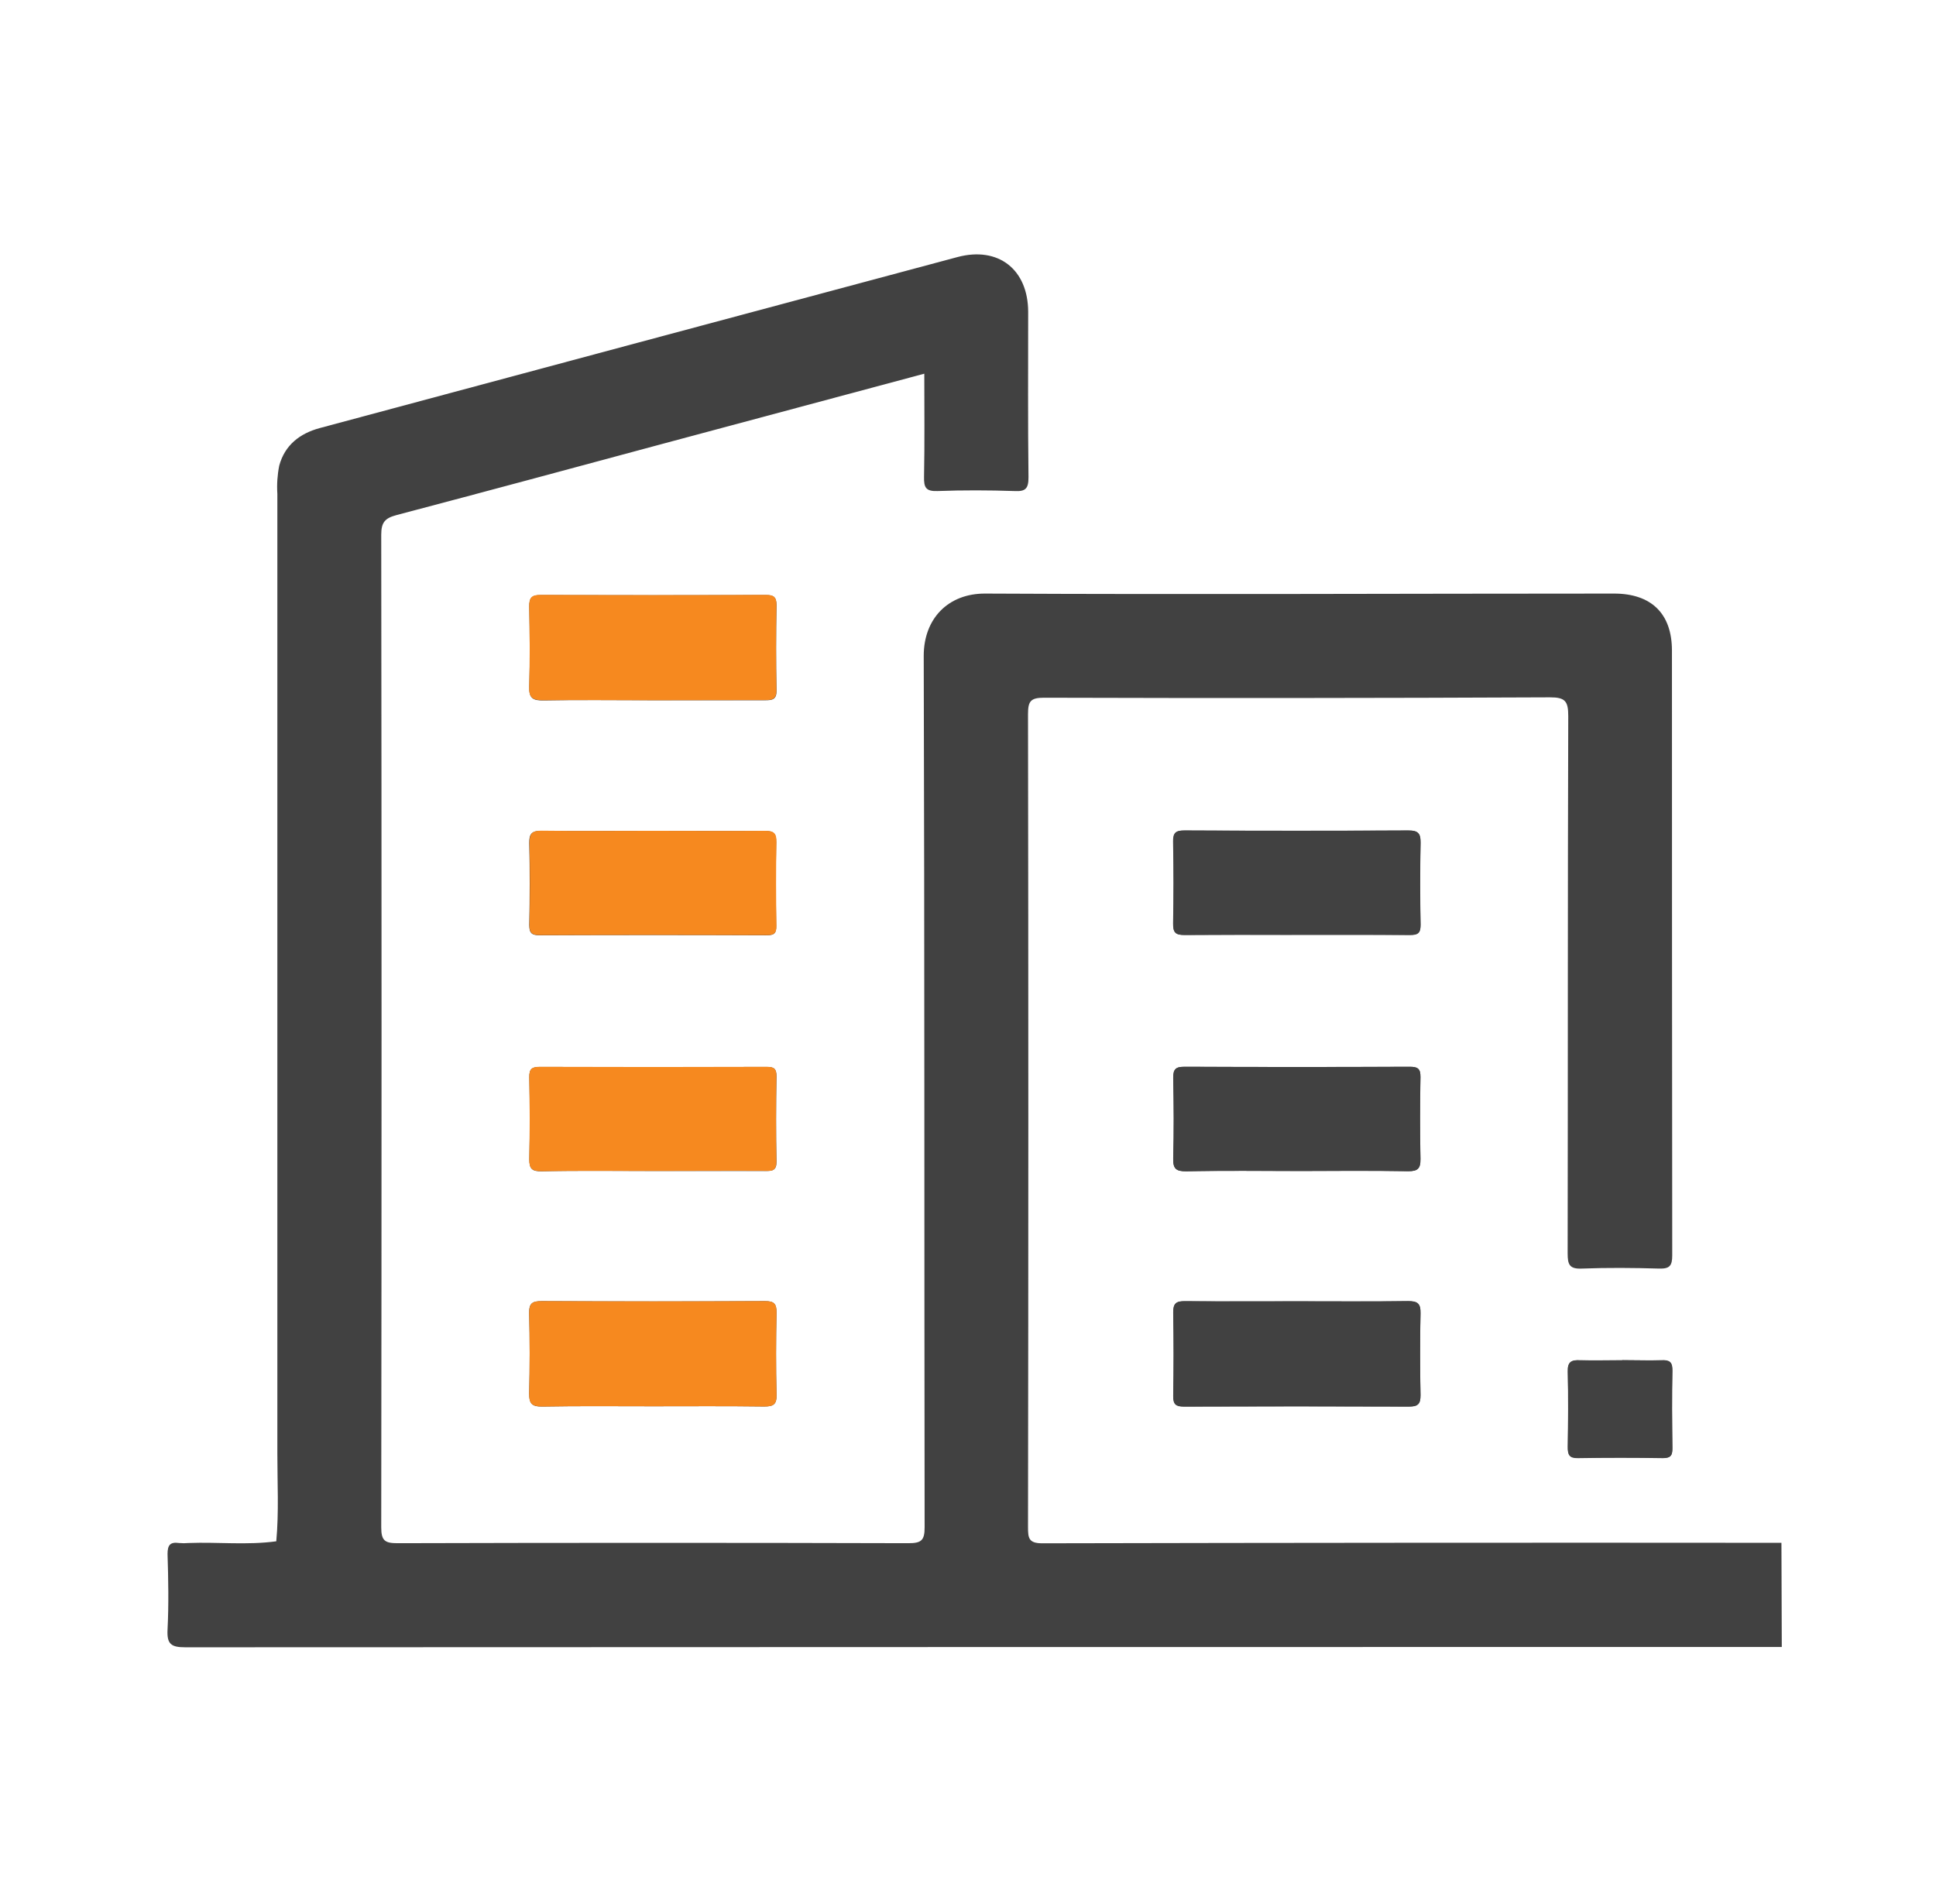 <svg width="61" height="60" viewBox="0 0 61 60" fill="none" xmlns="http://www.w3.org/2000/svg">
<path d="M20.543 22.067C21.733 22.067 22.922 22.067 24.112 22.067C24.344 22.067 24.473 22.041 24.467 21.753C24.449 20.861 24.451 19.968 24.467 19.078C24.467 18.805 24.371 18.75 24.124 18.752C21.762 18.759 19.399 18.759 17.036 18.752C16.748 18.752 16.672 18.842 16.676 19.118C16.691 19.959 16.7 20.804 16.676 21.645C16.664 22.01 16.798 22.078 17.126 22.073C18.263 22.05 19.403 22.067 20.543 22.067ZM20.558 44.315C21.731 44.315 22.904 44.306 24.077 44.322C24.377 44.322 24.476 44.254 24.467 43.94C24.446 43.082 24.449 42.222 24.467 41.363C24.467 41.083 24.389 41 24.107 41.002C21.761 41.013 19.415 41.013 17.069 41.002C16.769 41.002 16.666 41.068 16.673 41.383C16.694 42.224 16.694 43.069 16.673 43.91C16.673 44.236 16.76 44.33 17.089 44.324C18.245 44.303 19.402 44.315 20.558 44.315ZM40.897 41.008C39.707 41.008 38.518 41.015 37.328 41.008C37.051 41.008 36.961 41.081 36.965 41.366C36.983 42.242 36.982 43.118 36.965 43.992C36.965 44.255 37.043 44.327 37.301 44.327C39.664 44.318 42.027 44.318 44.39 44.327C44.666 44.327 44.762 44.255 44.756 43.968C44.74 43.111 44.738 42.249 44.756 41.392C44.764 41.081 44.665 41.002 44.363 41.006C43.21 41.018 42.053 41.008 40.897 41.008ZM20.536 26.181C19.378 26.181 18.221 26.194 17.063 26.181C16.763 26.181 16.669 26.262 16.675 26.569C16.696 27.428 16.693 28.288 16.675 29.147C16.675 29.416 16.762 29.473 17.012 29.473C19.394 29.463 21.776 29.463 24.157 29.473C24.392 29.473 24.467 29.411 24.457 29.172C24.443 28.297 24.44 27.419 24.457 26.543C24.457 26.262 24.38 26.183 24.1 26.186C22.918 26.191 21.727 26.181 20.536 26.181ZM40.846 29.459C42.037 29.459 43.228 29.459 44.419 29.459C44.668 29.459 44.762 29.405 44.756 29.135C44.74 28.276 44.738 27.415 44.756 26.555C44.756 26.255 44.677 26.166 44.369 26.168C42.02 26.181 39.67 26.181 37.319 26.168C37.04 26.168 36.955 26.243 36.961 26.525C36.979 27.385 36.979 28.245 36.961 29.105C36.961 29.387 37.039 29.462 37.318 29.459C38.498 29.451 39.667 29.459 40.846 29.459ZM20.587 36.901C21.761 36.901 22.936 36.901 24.109 36.901C24.337 36.901 24.472 36.887 24.466 36.6C24.448 35.7 24.451 34.816 24.466 33.922C24.466 33.678 24.392 33.621 24.158 33.621C21.776 33.63 19.395 33.63 17.014 33.621C16.762 33.621 16.673 33.68 16.678 33.947C16.694 34.806 16.697 35.667 16.678 36.527C16.678 36.834 16.763 36.916 17.068 36.911C18.239 36.883 19.417 36.901 20.587 36.901ZM40.897 36.901C42.055 36.901 43.213 36.89 44.369 36.908C44.669 36.908 44.764 36.827 44.758 36.523C44.738 35.663 44.74 34.802 44.758 33.943C44.758 33.674 44.669 33.617 44.42 33.618C42.055 33.627 39.69 33.627 37.325 33.618C37.048 33.618 36.962 33.689 36.968 33.972C36.986 34.814 36.991 35.658 36.968 36.502C36.959 36.827 37.052 36.916 37.378 36.911C38.548 36.881 39.722 36.901 40.897 36.901ZM51.112 42.87C50.662 42.87 50.212 42.884 49.772 42.87C49.508 42.86 49.388 42.917 49.396 43.218C49.415 44.012 49.409 44.806 49.396 45.599C49.396 45.842 49.439 45.956 49.718 45.95C50.611 45.935 51.504 45.935 52.397 45.95C52.658 45.95 52.697 45.843 52.69 45.626C52.681 44.816 52.676 44.005 52.69 43.194C52.69 42.923 52.597 42.86 52.346 42.87C51.94 42.877 51.526 42.863 51.112 42.863V42.87Z" fill="#414141"/>
<path d="M56.141 51.9C39.374 51.9 22.606 51.903 5.838 51.91C5.388 51.91 5.256 51.807 5.279 51.354C5.319 50.56 5.304 49.765 5.279 48.97C5.279 48.682 5.367 48.586 5.642 48.624C5.742 48.633 5.842 48.633 5.942 48.624C6.863 48.589 7.785 48.696 8.705 48.57C8.79 47.647 8.738 46.723 8.739 45.801C8.739 35.721 8.739 25.641 8.739 15.561C8.72 15.264 8.74 14.966 8.798 14.674C8.973 14.028 9.444 13.659 10.077 13.489C16.777 11.689 23.474 9.893 30.167 8.101C31.457 7.756 32.394 8.491 32.396 9.829C32.396 11.568 32.385 13.306 32.406 15.043C32.406 15.396 32.313 15.493 31.968 15.474C31.158 15.447 30.347 15.444 29.537 15.474C29.168 15.487 29.108 15.358 29.115 15.024C29.136 13.951 29.123 12.877 29.123 11.776L20.841 13.996C18.06 14.746 15.281 15.496 12.495 16.231C12.134 16.327 12.012 16.456 12.012 16.849C12.025 27.277 12.025 37.705 12.012 48.132C12.012 48.561 12.137 48.63 12.531 48.63C17.893 48.615 23.256 48.615 28.62 48.63C29.025 48.63 29.135 48.547 29.133 48.127C29.12 38.977 29.133 29.827 29.105 20.668C29.105 19.491 29.877 18.7 31.043 18.705C37.643 18.738 44.252 18.705 50.856 18.705C52.025 18.705 52.679 19.332 52.68 20.496C52.68 26.853 52.683 33.209 52.689 39.564C52.689 39.891 52.604 39.985 52.277 39.976C51.465 39.952 50.654 39.945 49.844 39.976C49.451 39.993 49.394 39.852 49.394 39.498C49.404 33.855 49.394 28.21 49.413 22.566C49.413 22.096 49.319 21.973 48.831 21.975C43.518 21.999 38.205 22.003 32.892 21.987C32.466 21.987 32.391 22.105 32.391 22.504C32.404 31.044 32.404 39.584 32.391 48.124C32.391 48.463 32.409 48.634 32.841 48.633C40.604 48.616 48.367 48.611 56.13 48.618L56.141 51.9Z" fill="#414141"/>
<path d="M20.543 22.066C19.403 22.066 18.263 22.054 17.123 22.066C16.793 22.066 16.659 22.003 16.673 21.639C16.7 20.797 16.691 19.953 16.673 19.111C16.673 18.835 16.745 18.744 17.033 18.745C19.396 18.756 21.758 18.756 24.12 18.745C24.368 18.745 24.47 18.798 24.464 19.071C24.449 19.962 24.447 20.854 24.464 21.747C24.464 22.035 24.341 22.062 24.108 22.06C22.922 22.062 21.732 22.066 20.543 22.066Z" fill="#F6891F"/>
<path d="M20.558 44.315C19.401 44.315 18.245 44.303 17.088 44.324C16.76 44.324 16.665 44.235 16.673 43.91C16.694 43.068 16.694 42.224 16.673 41.382C16.673 41.067 16.772 40.999 17.069 41.001C19.415 41.012 21.761 41.012 24.107 41.001C24.389 41.001 24.471 41.082 24.467 41.362C24.449 42.222 24.446 43.081 24.467 43.94C24.476 44.253 24.377 44.327 24.077 44.322C22.904 44.306 21.731 44.315 20.558 44.315Z" fill="#F6891F"/>
<path d="M40.896 41.007C42.053 41.007 43.209 41.017 44.366 40.999C44.666 40.999 44.766 41.074 44.759 41.385C44.739 42.242 44.741 43.103 44.759 43.962C44.759 44.248 44.669 44.322 44.393 44.32C42.029 44.311 39.666 44.311 37.304 44.32C37.046 44.32 36.963 44.248 36.968 43.986C36.983 43.111 36.984 42.235 36.968 41.359C36.968 41.074 37.053 40.998 37.331 41.001C38.517 41.014 39.707 41.007 40.896 41.007Z" fill="#414141"/>
<path d="M20.535 26.181C21.726 26.181 22.917 26.19 24.108 26.181C24.389 26.181 24.471 26.258 24.465 26.538C24.447 27.414 24.45 28.292 24.465 29.168C24.465 29.409 24.395 29.468 24.165 29.468C21.783 29.459 19.402 29.459 17.021 29.468C16.77 29.468 16.677 29.411 16.683 29.142C16.7 28.283 16.703 27.423 16.683 26.564C16.683 26.264 16.764 26.172 17.072 26.177C18.216 26.193 19.377 26.181 20.535 26.181Z" fill="#F6891F"/>
<path d="M40.846 29.458C39.671 29.458 38.498 29.458 37.324 29.466C37.045 29.466 36.961 29.394 36.967 29.112C36.985 28.252 36.985 27.392 36.967 26.532C36.967 26.25 37.046 26.173 37.325 26.175C39.674 26.185 42.024 26.185 44.375 26.175C44.683 26.175 44.768 26.257 44.762 26.562C44.743 27.421 44.744 28.282 44.762 29.142C44.762 29.412 44.674 29.467 44.425 29.466C43.228 29.452 42.037 29.458 40.846 29.458Z" fill="#414141"/>
<path d="M20.587 36.9C19.412 36.9 18.239 36.89 17.065 36.908C16.765 36.908 16.669 36.831 16.675 36.524C16.696 35.664 16.693 34.803 16.675 33.944C16.675 33.677 16.759 33.617 17.011 33.618C19.393 33.626 21.774 33.626 24.155 33.618C24.389 33.618 24.467 33.675 24.463 33.918C24.449 34.818 24.446 35.705 24.463 36.597C24.463 36.897 24.334 36.906 24.106 36.897C22.936 36.89 21.761 36.9 20.587 36.9Z" fill="#F6891F"/>
<path d="M40.896 36.9C39.722 36.9 38.547 36.888 37.374 36.909C37.049 36.909 36.956 36.825 36.965 36.499C36.989 35.656 36.984 34.812 36.965 33.97C36.965 33.687 37.044 33.615 37.322 33.616C39.687 33.626 42.052 33.626 44.417 33.616C44.666 33.616 44.76 33.672 44.754 33.94C44.738 34.8 44.736 35.661 44.754 36.52C44.754 36.82 44.673 36.912 44.366 36.906C43.212 36.882 42.054 36.9 40.896 36.9Z" fill="#414141"/>
<path d="M51.112 42.862C51.526 42.862 51.94 42.876 52.352 42.862C52.603 42.852 52.702 42.915 52.696 43.187C52.679 43.996 52.684 44.808 52.696 45.618C52.696 45.836 52.664 45.947 52.403 45.942C51.511 45.927 50.618 45.927 49.724 45.942C49.445 45.942 49.397 45.834 49.402 45.591C49.412 44.797 49.418 44.004 49.402 43.211C49.394 42.91 49.514 42.852 49.778 42.862C50.218 42.876 50.665 42.862 51.112 42.862Z" fill="#414141"/>
</svg>
